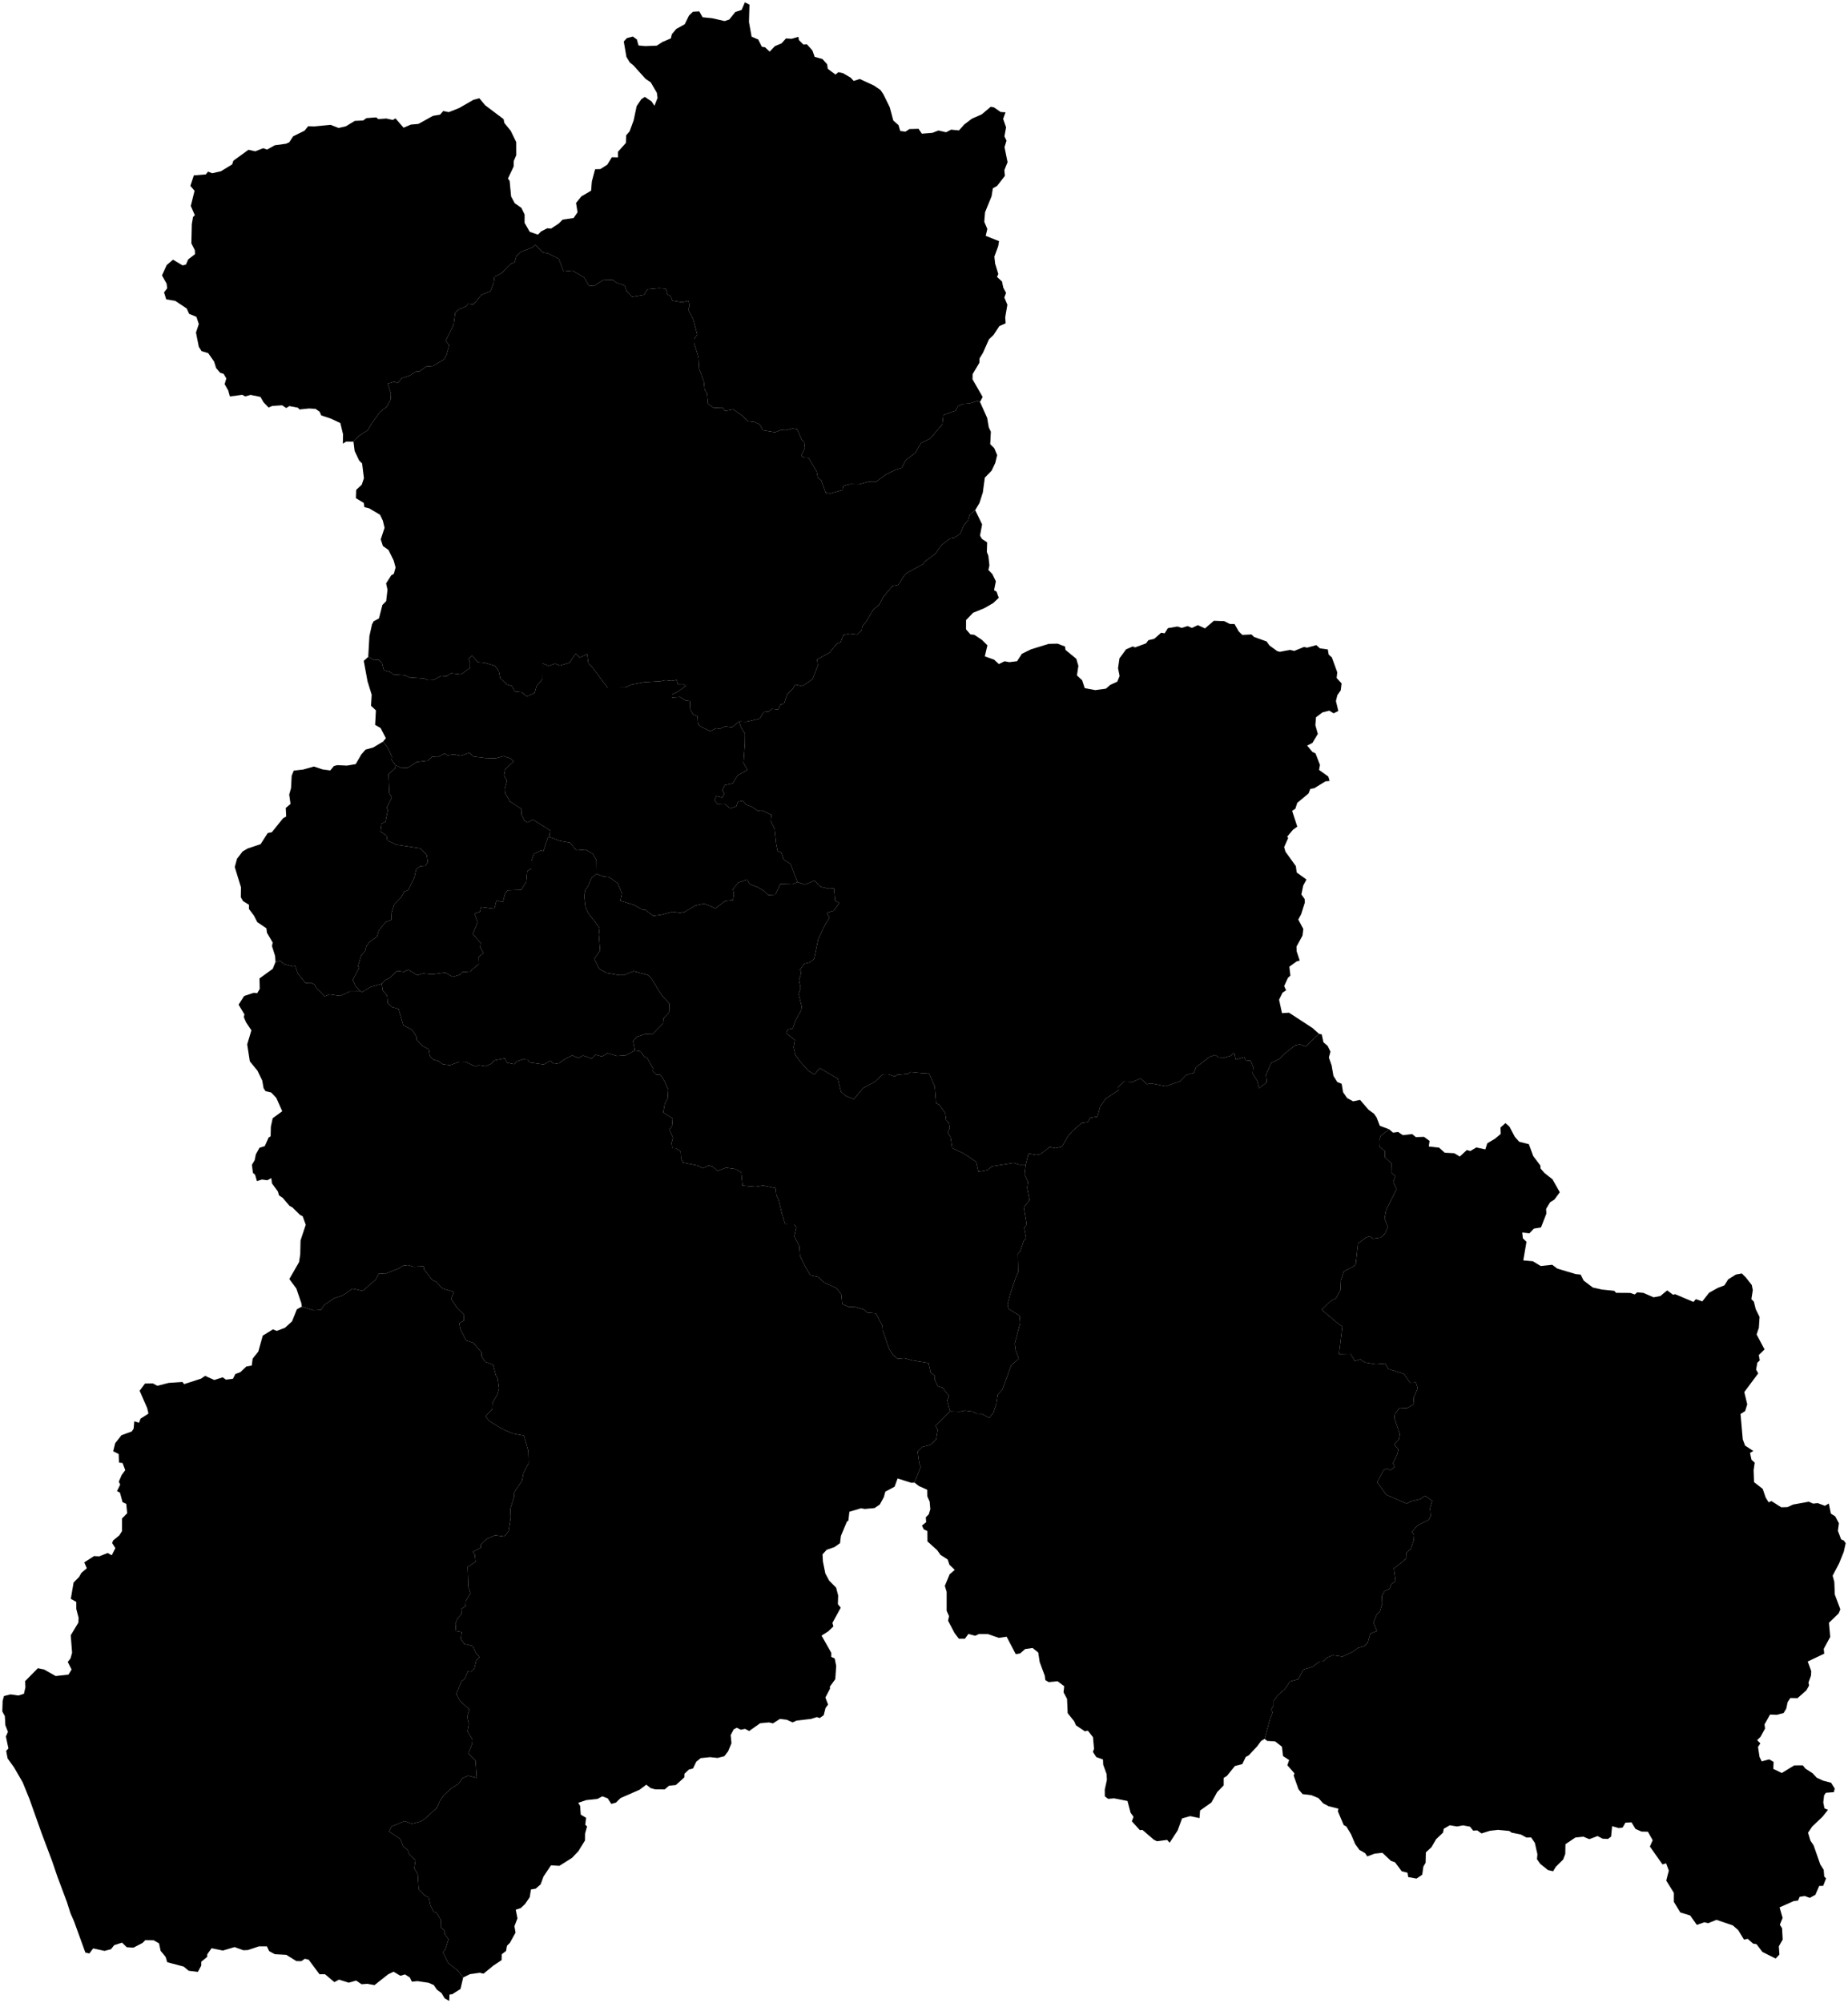<?xml version="1.0"?>
<svg xmlns="http://www.w3.org/2000/svg" version="1.2" baseProfile="tiny" width="800" height="867" viewBox="0 0 800 867" stroke-linecap="round" stroke-linejoin="round">
<g id="dong">
<path d="M 171.24 331.2 171.05 332.53 168.18 335.05 168.53 343.29 169.61 345.15 167.45 349.55 167.89 350.6 166.86 355.7 165.22 356.43 164.71 359.87 167.37 361.7 167.68 363.74 171.67 365.61 182.06 367.17 184.76 370.15 185.23 373.19 184.04 374.69 181.91 374.87 180.17 376.22 179.38 379.71 176.76 385.21 175.01 385.88 173.7 388.31 170.59 391.5 169.52 395.15 169.44 398.05 166.92 399.02 163.93 402.84 163.23 405.36 160.03 407.6 158.53 409.58 158.07 411.57 156.32 413.61 154.95 418.21 155.55 418.68 152.72 424.11 153.95 426.87 156.14 429.07 151.36 429.11 147.35 431.02 142.62 430.35 140.57 431.23 137.02 427.69 136.22 426.11 134.41 425.33 132.33 425.49 128.88 421.31 127.83 418.05 126.89 418.31 122.91 417.25 121.2 415.78 119.27 416.34 119.09 413.72 117.74 409.44 118.05 407.92 115.57 403.7 115.32 401.76 111.37 399.08 109.94 396.27 107.77 393.4 107.8 391.59 105.21 389.99 104.25 388.33 104.31 383.99 101.63 375.24 102.62 371.64 105.01 368.51 107.26 367.19 112.81 365.36 115.88 360.55 117.68 360.18 122.52 354.16 123.9 353.37 123.71 349.68 125.76 347.91 125.2 343.88 125.99 341.09 126.27 335.74 127.17 333.52 131.28 333.04 135.9 331.75 139.62 332.99 142.97 333.44 144.57 331.52 146.04 331.16 150.2 331.35 153.98 330.71 156.4 326.54 158.23 324.43 161.52 323.53 165.82 320.95 167.8 323.57 169.68 327.44 169.51 328.78 171.24 331.2 Z" id="31191560"/>
<path d="M 424.24 173.95 427.35 180.88 428.04 184.95 428.94 186.85 428.67 192.24 430.42 193.96 431.67 196.97 430.86 200.34 429.27 203.7 426.33 206.73 425.47 213.14 424 217.71 422.16 220.79 419.75 222.88 419.05 225.23 417.3 227.25 415.64 231.08 413.05 232.72 411.34 233.01 407.46 235.98 404.93 239.69 400.35 243.01 399.61 244.14 392.83 247.81 391.5 248.96 388.9 253.1 386.34 253.6 382.38 258.35 380.62 261.69 378.03 263.88 375.07 268.9 373.25 271.09 373.03 272.75 371 274.62 367.78 274.24 365.11 274.8 363.91 277.92 362.13 278.72 359.03 282.54 353.75 285.37 354.04 288.01 351.71 293.98 347.24 296.98 344.26 296.25 343.28 298 340.73 300.57 339.42 304.54 337.86 304.9 336.85 307.07 334.12 306.8 332.77 307.97 330.67 308.15 328.87 311 323.17 312.37 319.95 312.26 316.9 314.78 313.96 314.38 311.47 315.48 310.17 315.15 307.48 316.42 303.49 314.56 302.2 313.42 301.88 309.93 300.01 309.21 298.82 307.05 298.66 303.39 296.67 303.11 294.42 301.68 290.87 301.93 290.9 300.5 293.13 299.54 296.87 296.91 295.73 296.01 293.39 296.07 292.94 294.26 290.81 294.68 288.05 294.36 286.14 294.8 278.74 295.26 273.37 296.27 270.66 297.58 262.98 297.61 256.41 288.74 254.74 287.15 254.16 283.05 250.99 284.61 249.2 282.88 246.51 286.83 242.33 288.06 240.32 287.23 237.46 288.16 234.9 287.12 234.86 293.87 232.29 296.91 231.42 299.91 228 301.42 225.9 299.58 222.84 299.25 221.62 296.88 219.57 296.32 216.56 293.56 215.95 290.57 214.33 288.18 209.88 286.85 206.93 286.62 204.32 283.71 202.79 285.11 203.48 286.48 203.45 289.12 199.52 291.87 195.29 291.38 193.33 292.65 190.99 292.47 187.6 294.34 185.36 294.4 183.53 293.61 177.18 293.19 175.43 292.28 170.2 291.89 169.05 290.88 166.15 290.04 165.36 286.95 163.9 285.54 162.06 285.71 159.4 284.29 159.92 275.28 161.04 270.24 161.75 268.89 164.06 267.65 165.55 261.8 167.18 260.17 167.74 255.24 167.15 252.48 169.38 248.96 170.48 248.37 171.24 245.59 170.42 242.57 168.17 238.01 165.77 236.32 164.82 233.43 166.48 228.44 165.74 225.35 164.53 222.79 159.75 219.97 157.72 219.49 157.49 217.66 154.06 215.61 154.19 212.01 156.59 209.81 157.55 206.99 156.76 200.58 155.47 199.31 153.52 195.17 153.02 191.15 155.22 188.74 159.17 186.24 160.81 183.43 164.35 178.48 167.54 175.91 169.03 173.09 169.25 170.47 167.88 166.04 170.69 165.21 172.2 165.81 173.94 163.68 177.34 162.56 179.9 160.89 181.56 160.78 184.47 158.65 187.42 158.41 192.24 155.55 193.39 153.32 194.47 149.35 192.91 147.55 196.36 140.55 197.07 135.26 198.87 133.76 201.84 132.52 202.67 131.45 205.05 131.75 208.36 127.66 212.31 126.04 213.68 122.57 214.06 119.78 217.19 118.2 220.87 114.34 222.8 113.51 223.48 110.94 225.53 108.98 230.59 107.03 231.72 106.02 235.07 109.25 237.14 109.65 241.89 112.01 243.98 117.49 247.8 117.09 252.88 120.11 254.87 123.57 257.09 123.8 261.08 121.23 265.21 121.09 266.95 122.4 270.37 123.5 271.33 126.09 273.67 128.5 278.78 127.62 280.33 125.19 285.24 124.71 288.26 124.94 288.98 127.48 290.22 128.08 291.01 130.12 295.31 130.81 298.09 130.19 298.5 132.48 297.91 133.94 300.09 138.21 301.84 144.81 300.49 146.69 300.47 148.4 302.34 154.54 302.67 159.66 304.67 165.12 305.05 168.61 306.07 170.24 306.52 174.84 308.96 176.54 312.71 176.37 313.88 177.87 317.43 177.17 321.37 179.92 323.7 182.32 326.55 182.63 328.84 183.64 330.3 186.22 335.53 187.09 338.01 186.12 340.3 186.21 343.05 185.46 345.09 185.79 347.08 190.31 348.17 191.5 348.46 193.91 346.87 197.05 347.69 198.01 350.03 198.14 353.55 204.12 354.04 206.73 355.55 208 357.42 213.24 359.45 213.58 364.71 212.07 365.06 210.28 368 209.54 371.88 209.63 376.18 208.42 379.38 208.4 383.47 205.39 387.65 203.33 390.36 202.52 392.14 199.09 396.22 196.03 398.7 191.75 402.74 189.79 407.95 183.56 408.39 179.59 413.74 177.74 414.77 175.69 417.2 174.74 419.63 174.62 423.07 173.56 424.24 173.95 Z" id="31191110"/>
<path d="M 435.29 48.61 434.26 51.47 435.53 55.1 434.82 59.01 435.72 60.9 434.85 63.68 436.17 70.19 434.79 73.62 435.02 76.13 431.61 80.49 429.81 81.5 429.25 84.94 426.43 91.86 426.09 96 427.42 99.1 426.71 102.08 432.48 104.36 432.12 106.56 430.46 111.06 430.79 114.1 432.17 118.6 431.61 119.84 433.78 121.84 434.31 124.46 435.53 126.77 434.77 128.76 436.09 131.89 435.16 137.32 435.33 139.94 432.6 141.15 430.12 144.95 428.12 146.86 425.5 152.75 424.07 155.06 423.95 157.05 421.05 161.92 421 164.15 425.39 171.8 424.24 173.95 423.07 173.56 419.63 174.62 417.2 174.74 414.77 175.69 413.74 177.74 408.39 179.59 407.95 183.56 402.74 189.79 398.7 191.75 396.22 196.03 392.14 199.09 390.36 202.52 387.65 203.33 383.47 205.39 379.38 208.4 376.18 208.42 371.88 209.63 368 209.54 365.06 210.28 364.71 212.07 359.45 213.58 357.42 213.24 355.55 208 354.04 206.73 353.55 204.12 350.03 198.14 347.69 198.01 346.87 197.05 348.46 193.91 348.17 191.5 347.08 190.31 345.09 185.79 343.05 185.46 340.3 186.21 338.01 186.12 335.53 187.09 330.3 186.22 328.84 183.64 326.55 182.63 323.7 182.32 321.37 179.92 317.43 177.17 313.88 177.87 312.71 176.37 308.96 176.54 306.52 174.84 306.07 170.24 305.05 168.61 304.67 165.12 302.67 159.66 302.34 154.54 300.47 148.4 300.49 146.69 301.84 144.81 300.09 138.21 297.91 133.94 298.5 132.48 298.09 130.19 295.31 130.81 291.01 130.12 290.22 128.08 288.98 127.48 288.26 124.94 285.24 124.71 280.33 125.19 278.78 127.62 273.67 128.5 271.33 126.09 270.37 123.5 266.95 122.4 265.21 121.09 261.08 121.23 257.09 123.8 254.87 123.57 252.88 120.11 247.8 117.09 243.98 117.49 241.89 112.01 237.14 109.65 235.07 109.25 231.72 106.02 230.59 107.03 225.53 108.98 223.48 110.94 222.8 113.51 220.87 114.34 217.19 118.2 214.06 119.78 213.68 122.57 212.31 126.04 208.36 127.66 205.05 131.75 202.67 131.45 201.84 132.52 198.87 133.76 197.07 135.26 196.36 140.55 192.91 147.55 194.47 149.35 193.39 153.32 192.24 155.55 187.42 158.41 184.47 158.65 181.56 160.78 179.9 160.89 177.34 162.56 173.94 163.68 172.2 165.81 170.69 165.21 167.88 166.04 169.25 170.47 169.03 173.09 167.54 175.91 164.35 178.48 160.81 183.43 159.17 186.24 155.22 188.74 153.02 191.15 149.83 191.12 148.42 192 148.51 187.97 147.33 183.1 143.33 181.21 139.05 179.77 138.37 178.2 136.6 176.96 133.76 176.79 129.64 177.21 128.94 176.43 125.25 175.75 123.9 176.59 122.15 175.41 117.87 175.69 116.27 176.37 114.1 174.12 112.75 171.78 108.47 170.91 106.19 171.56 104.87 170.88 99.52 171.58 98.81 169.02 97.26 166.26 97.97 163.79 96.81 161.79 95.32 161.34 93.57 159.31 92.67 156.47 90.14 152.84 87.27 151.99 86.06 150.08 84.84 143.94 86.06 140.25 85.04 137.13 81.89 135.84 80.82 133.5 75.86 130.21 71.95 129.56 71.02 126.55 72.37 124.75 72.12 122.75 70.12 119.2 72.16 114.72 74.9 112.39 79.04 114.86 80.48 114.53 81.49 112.25 84.42 110 84.34 108.25 82.84 105.32 83.03 97.02 83.55 93.95 84.34 93.13 82.59 89.14 84.22 82.58 82.42 80.44 83.91 75.91 89.1 75.48 90.08 74.27 91.86 74.98 95.63 74.13 100.5 71.15 101.04 69.55 107.57 64.82 110.5 65.49 113.93 64.14 115.62 64.73 118.97 62.87 123.84 62.2 125.22 61.58 126.91 58.99 131.84 56.57 133.39 54.63 136.12 54.71 143.13 54.03 146.59 55.39 149.75 54.65 153.58 52.32 157.21 52.15 158.59 51.13 162.87 50.8 163.74 51.53 167.26 51.3 170.05 51.92 171.2 51.22 174.7 55.27 177.88 53.92 181.12 53.64 187.42 50.15 190.52 49.61 191.87 48.04 194.27 48.54 198.8 46.74 204.91 43.22 207.5 42.52 210.03 45.56 218 51.56 218.34 53.22 221.1 56.62 223.47 61.49 223.49 67.15 222.42 69.66 222.34 72.1 219.89 77.28 220.62 78.3 221.26 85.04 222.83 87.94 225.72 89.98 227.1 92.82 227.09 96.44 229.33 100.34 232.86 101.55 234.25 100.15 236.94 98.79 238.54 98.95 241.85 96.76 243.56 95.06 248.32 94.36 250.02 91.86 249.37 87.85 251.67 85 255.89 82.53 256.21 78.55 257.62 73.24 259.92 73.17 262.91 71.25 264.89 68.05 267.53 68.12 267.52 65.7 270.94 61.86 271.08 58.56 272.56 56.85 274.31 52.08 275.6 45.93 277.66 42.9 279.15 41.93 282.04 43.88 283.32 45.78 284.65 42.41 284.36 40.18 281.7 35.62 279.49 34.15 274.21 28.3 272.64 27.03 271.18 24.63 270.03 17.95 271.36 16.51 273.95 15.82 275.7 17.07 276.43 19.69 279.33 19.96 284.33 19.76 286.74 18.18 290.41 16.62 290.85 14.78 292.73 12.54 296.41 10.51 298.28 6.71 299.98 5.07 302.7 4.91 304.15 7.47 308.32 7.9 313.7 9.12 315.7 8.45 318.32 5.19 321.06 4.28 322.46 1 324.44 2 324.23 9.53 325.38 15.89 328.23 17.09 329.79 20.23 331.21 20.48 333.18 22.35 335.46 19.97 338.35 18.76 340.24 16.65 342.74 16.79 345.64 15.93 345.83 17.3 347.81 19.3 349.3 19.17 351.68 21.82 352.68 24.62 356.03 25.54 358.06 27.82 358.34 29.77 361.69 32.27 362.93 31.23 364.96 31.68 368.31 33.65 369.55 35.03 372.2 34.19 378.28 37 381.12 38.91 382.42 40.8 385.18 46.43 386.7 52.14 388.98 54.17 389.71 56.68 391.94 56.99 393.71 55.86 397.65 55.75 399.06 57.86 403.65 57.49 406.24 56.48 409.56 57.24 411.73 56.11 415.11 56.45 417.45 53.86 420.71 51.38 424.99 49.5 428.91 46.2 430.32 46.49 433.19 48.48 435.29 48.61 Z" id="31191120"/>
<path d="M 156.14 429.07 156.86 429.28 160.35 427.18 165.24 425.79 165.71 428.7 167.61 431 167.89 434.18 169.76 435.86 172.52 436.64 174.58 443.69 178.39 445.71 180.23 448.62 180.39 450 182.82 452.62 185.59 454.07 186.06 456.88 187.38 458.56 189.52 459.11 191.7 460.59 194.82 461 198.88 459.52 201.48 459.54 205.78 461.54 207.24 461.01 210.15 461.46 212.6 460.41 214.01 458.9 218.54 458.03 219.51 459.92 222.6 460.56 223.7 459.34 226.63 458.45 228.39 458.59 229.38 459.83 235.38 460.69 238.27 459.09 239.88 460.51 242.12 460.12 244.52 458.35 247.75 456.76 250.4 457.9 252.39 456.82 256.12 458.15 257.88 456.47 260.58 457.23 263.03 455.82 267.09 457 271.04 456.7 274.85 454.64 277.3 455.04 278.9 457.37 280.07 457.73 282.67 462.37 282.47 463.45 284.19 465.12 285.89 465.19 287.64 467.84 289.28 471.54 289.04 475.39 287.72 477.95 287.13 481.44 291.19 484.08 290.91 487.26 289.79 488.91 291.31 492.35 290.74 494.62 291 496.96 292.56 496.97 294.64 498.31 294.82 501.34 295.63 503.17 301.93 504.41 304.28 505.63 306.84 504.38 308.48 504.9 310.65 506.75 314.27 505.4 318.36 505.95 320.89 507.42 321.46 513.15 327.09 513.61 330.37 513.08 335.74 514.22 336.08 517.3 337.03 519.19 338.56 525.56 339.95 529.9 343.82 529.93 344.73 531.19 343.83 535.1 346.03 539.31 346.33 543.55 348.7 548.38 350.83 551.94 354.32 552.68 356.87 555.15 362.06 557.44 364.22 560.24 364.62 564.36 367.47 565.63 369.69 565.54 373.92 566.7 375.32 568.06 379.19 568.41 381.97 573.74 382.1 575.77 384.89 583.72 386.51 586.34 388.6 588.06 391.46 587.81 395.05 588.78 401.94 589.9 402.87 593.94 404.74 595.5 404.65 597.15 405.95 599.95 408 600.56 410.87 604.19 410.03 605.98 411.23 610.8 404.96 617.04 405.94 618.86 405.24 623.04 402.59 625.41 399.21 626.23 397.23 628.21 397.93 633.15 398.55 634.91 395.87 641.66 394.51 641.75 388.57 639.86 387.27 643.44 383.27 645.55 382.6 647.97 380.88 651.12 378.6 652.67 374.43 653.06 372.71 652.78 367.7 654.27 367.28 658.04 366.57 658.66 364.04 664.72 363.65 667.87 361.2 669.59 357.9 670.71 356.07 672.71 356.24 675.81 357.28 680.96 358.92 684.05 361.96 687.12 362.83 690.5 362.72 694.27 363.96 695.79 360.35 702.38 360.78 703.9 358.55 706.04 355.65 707.87 359.87 715.33 359.87 717.1 361.34 717.78 361.99 721.01 361.59 726.73 359.25 729.96 359.31 730.84 357.31 734.67 358.47 737.73 357.37 739.2 356.58 742.32 354.86 743.56 353.62 743.14 351.12 743.93 344.84 744.66 343.12 745.45 340.56 744.29 337.63 743.93 334.62 745.87 332.87 745.45 329.07 745.81 324.31 749.16 322.54 748.23 320.71 748.6 318.93 747.76 317.64 748.43 316.31 750.94 316.65 754.45 315.19 757.97 313.55 760.08 310.63 760.82 307.39 760.48 303.33 760.9 301.42 762.45 300.01 765.38 298.24 765.83 296.29 767.68 296.24 769.23 292.58 772.55 289.62 772.84 287.76 774.44 283.6 774.41 281.62 773.85 279.79 772.39 276.87 774.58 268.64 778.18 266.62 780.16 264.64 780.72 263.07 778.3 260.73 777.43 258.65 778.55 253.86 779.06 250.31 780.24 251.13 781.56 251.41 785.36 253.72 786.74 253.35 789.75 254.14 790.46 253.27 793.55 253.24 796.54 250.4 801.15 247.67 804.04 242.15 807.52 238.53 807.29 235.29 812.13 234.04 815.54 231.93 817.38 229.84 817.76 229.32 821.08 227.31 824.01 225.46 825.78 223.27 826.5 224.01 830.26 222.7 833.64 223.18 836.41 220.71 840.88 219.48 842.1 219.07 844.37 217.2 845.78 217.14 848.32 213.56 850.71 209.32 854.19 207.71 853.79 203.42 854.4 200.52 855.82 198.11 852.75 194.1 849.65 191.77 844.91 192.77 843.7 194.14 839.3 192.36 836.76 192.63 835.72 190.8 834.15 190.87 831.03 189.13 827.91 187.77 827.44 186.31 824.62 185.57 821.12 183.93 820.44 181.26 817.6 180.84 811.22 179.34 808.58 179.87 805.17 177.15 802.54 176.49 800.6 174.53 799.12 173.33 795.92 168.43 792.66 169.53 790.46 175.14 788.15 178.34 789.31 182.06 788.33 183.9 787.16 189.2 782.34 190.52 779.26 192.13 776.95 195.14 774.15 198.4 772.07 200.18 769.55 202.66 768.5 206.37 769.43 205.86 761.99 202.75 758.92 204.39 754.7 204.51 752.87 202.41 749.31 202.98 746.08 202.29 743.02 203.16 739.79 199.28 736.31 197.54 733.15 199.75 727.63 201.18 726.63 202.52 723.4 203.91 723.57 205.33 722.17 206.16 718.69 207.59 717.2 206.02 715.32 204.59 712.36 200.92 711.45 199.49 709.33 199.85 706.32 197.4 705.89 197.16 702.68 198.08 700.47 199.79 698.49 199.71 696.33 201.49 695.15 201.63 692.98 203.66 689.49 202.77 686.89 202.45 678.11 205.88 675.91 205.54 672.87 204.75 671.61 208.13 669.81 208.19 668.38 210.87 665.92 214.35 664.44 218.34 664.99 220.15 662.67 221.08 656.87 220.92 653.01 222.56 647.83 222.68 645.78 225.96 640.88 226.64 637.43 228.85 633.26 228.7 627.95 226.83 621.32 221.84 620.39 216.88 618.15 211.84 615.02 210.15 613 213.06 609.98 213.2 607.13 215.37 603.46 216.02 600.91 215.45 596.66 214.68 595.27 213.44 590.61 209.95 589.36 208.49 586.97 208.47 585.35 204.96 581.19 201.79 580.17 199.33 575.36 198.79 572.72 200.78 571.6 200.72 568.81 197.97 566.13 195.22 562.1 196.57 559.14 191.56 557.64 188.83 554.72 187.24 554.14 183.6 549.41 183.37 547.99 178.9 548.22 176.62 547.51 174.4 547.8 172.54 549 166.56 551.34 164.1 551.07 162.54 553.91 156.97 558.7 152.64 557.7 148.25 560.69 144.82 561.79 140.4 564.74 138.99 566.89 135.71 567.1 130.65 565.5 130.45 564.02 128.29 557.66 125.25 553.56 129.46 546.24 129.97 542.91 130.11 536.83 132.36 530.07 131.04 526.4 129.85 525.78 126.57 522.54 125.33 521.89 122.44 518.47 120.78 517.34 120.31 515.67 117.73 512.16 117.45 509.87 115.74 510.8 113.38 510.48 111.22 511.17 110.43 508.41 109.49 507.61 109.05 504.12 110.25 502.12 110.76 499.59 112.33 496.75 114.63 496.01 116.31 492.27 117.15 491.82 117.26 487.57 118.05 483.95 122.18 480.94 119.61 475.16 117.42 472.84 114.95 472.24 114.11 470.97 113.52 467.64 111.47 463.4 108.15 459.33 107.01 451.99 108.83 445.91 106.55 442.51 105.53 440.17 105.83 439.05 103.28 434.81 105.69 431.06 109.85 429.68 111.35 429.85 112.44 427.99 112.33 423.46 118.08 419.29 119.27 416.34 121.2 415.78 122.91 417.25 126.89 418.31 127.83 418.05 128.88 421.31 132.33 425.49 134.41 425.33 136.22 426.11 137.02 427.69 140.57 431.23 142.62 430.35 147.35 431.02 151.36 429.11 156.14 429.07 Z" id="31191130"/>
<path d="M 200.52 855.82 199.34 860.82 195.78 863.08 194.59 863.21 194.47 866 192.48 864.84 191.16 862.62 189.17 861.14 187.76 859.1 185.54 858.13 180.73 857.42 178.29 857.65 177.41 855.83 175.3 854.5 173.33 855.1 170.37 853.34 168.06 854.44 162.12 859.14 159.03 858.57 156.51 858.76 154.18 857.17 150.97 858.09 146.75 856.76 144.76 857.85 140.67 854.41 138.3 854.44 133.63 848.14 131.99 847.73 130.44 848.78 128.3 848.74 123.94 846.04 118.96 845.76 116.53 844.45 115.54 842.37 112.09 842.37 107.33 843.96 105.36 844.05 101.55 842.68 96.48 844.18 91.59 843.18 89.73 845.79 89.69 846.94 87.13 849 87.11 850.73 85.66 853.41 81.72 852.94 79.49 851.11 72.39 849.23 71.7 846.93 69.53 844.29 68.85 841.07 66.53 839.75 62.9 839.67 61.73 840.87 57.77 842.93 54.84 842.73 52.85 840.75 49.44 841.85 48.04 843.61 45.24 844.33 40.34 843.25 38.68 845.44 36.96 845.07 32.06 831.56 30.51 828.04 28.96 823.17 24.85 812.19 22.63 805.66 18.04 793.47 12.74 778.55 9.81 771.35 6.07 764.9 3.31 761.07 2.66 757.75 3.65 756.74 2.55 751.53 3.45 749.53 2.32 746.66 2.1 742.72 1 740.7 1.14 736.11 1.7 734.05 4.46 733.32 7.95 733.8 10.35 733.07 11 730.28 10.88 727.58 16.4 721.98 19.08 722.54 24.12 725.38 29.64 724.76 30.99 722.54 29.33 719.27 30.51 717.78 31.21 715.3 30.62 707.73 33.92 702.27 34.03 700.19 33.02 696.36 33.02 693.29 30.65 691.97 31.86 684.9 34.23 682.51 35.21 680.74 37.58 678.74 36.48 676.18 40.73 673.45 42.95 673.58 46.61 672.11 48.37 673.11 49.95 670.02 48.53 667.79 49.02 666.65 51.63 664.52 52.83 662.64 52.83 657.19 55.05 654.91 54.65 650.86 53.06 650.13 51.93 646 50.64 645.34 52.03 642.53 51.43 641.25 52.66 638.39 54.22 636.26 53.06 633.18 51.52 633 51.37 629.29 49.01 628.1 49.86 624.61 52.57 621.16 57.07 619.5 57.86 618.29 58.12 615.12 60.18 615.75 60.83 614 64.27 611.79 63.72 609.42 60.44 601.89 60.93 601.27 62.76 598.79 66.17 598.73 68.11 599.77 73 598.51 78.97 598.11 79.7 599.04 87.01 596.68 88.79 595.46 92.78 597.25 96.4 596.08 97.8 597.1 100.83 596.74 101.89 594.66 104.05 593.85 106.66 591.39 108.97 591 109.38 588 111.82 584.95 113.75 578.05 118.16 575.34 119.83 576 123.37 574.65 126.43 571.86 128.52 566.66 130.65 565.5 135.71 567.1 138.99 566.89 140.4 564.74 144.82 561.79 148.25 560.69 152.64 557.7 156.97 558.7 162.54 553.91 164.1 551.07 166.56 551.34 172.54 549 174.4 547.8 176.62 547.51 178.9 548.22 183.37 547.99 183.6 549.41 187.24 554.14 188.83 554.72 191.56 557.64 196.57 559.14 195.22 562.1 197.97 566.13 200.72 568.81 200.78 571.6 198.79 572.72 199.33 575.36 201.79 580.17 204.96 581.19 208.47 585.35 208.49 586.97 209.95 589.36 213.44 590.61 214.68 595.27 215.45 596.66 216.02 600.91 215.37 603.46 213.2 607.13 213.06 609.98 210.15 613 211.84 615.02 216.88 618.15 221.84 620.39 226.83 621.32 228.7 627.95 228.85 633.26 226.64 637.43 225.96 640.88 222.68 645.78 222.56 647.83 220.92 653.01 221.08 656.87 220.15 662.67 218.34 664.99 214.35 664.44 210.87 665.92 208.19 668.38 208.13 669.81 204.75 671.61 205.54 672.87 205.88 675.91 202.45 678.11 202.77 686.89 203.66 689.49 201.63 692.98 201.49 695.15 199.71 696.33 199.79 698.49 198.08 700.47 197.16 702.68 197.4 705.89 199.85 706.32 199.49 709.33 200.92 711.45 204.59 712.36 206.02 715.32 207.59 717.2 206.16 718.69 205.33 722.17 203.91 723.57 202.52 723.4 201.18 726.63 199.75 727.63 197.54 733.15 199.28 736.31 203.16 739.79 202.29 743.02 202.98 746.08 202.41 749.31 204.51 752.87 204.39 754.7 202.75 758.92 205.86 761.99 206.37 769.43 202.66 768.5 200.18 769.55 198.4 772.07 195.14 774.15 192.13 776.95 190.52 779.26 189.2 782.34 183.9 787.16 182.06 788.33 178.34 789.31 175.14 788.15 169.53 790.46 168.43 792.66 173.33 795.92 174.53 799.12 176.49 800.6 177.15 802.54 179.87 805.17 179.34 808.58 180.84 811.22 181.26 817.6 183.93 820.44 185.57 821.12 186.31 824.62 187.77 827.44 189.13 827.91 190.87 831.03 190.8 834.15 192.63 835.72 192.36 836.76 194.14 839.3 192.77 843.7 191.77 844.91 194.1 849.65 198.11 852.75 200.52 855.82 Z" id="31191140"/>
<path d="M 601.33 488.73 597.68 491.62 597.08 493.51 597.19 496.36 599.52 498.13 599.5 500.83 602.36 503.55 602.26 507.39 603.99 509.07 603.14 511.61 604.59 514.62 600.06 523.68 599.39 527.29 600.81 531.05 599.52 533.98 597.68 535.62 594.3 536.08 592.97 535.03 591.38 535.56 587.91 538.14 586.94 546.72 586.27 547.87 581.75 550.26 580.46 554.13 580.29 558.26 578.19 562.1 576.18 562.91 572.14 566.82 578.94 572.62 581.11 574.03 579.65 586.01 584.61 585.9 586.49 589.08 588.88 588.3 591.05 589.7 595.54 590.44 599.69 590.12 601 592.48 607.76 594.59 610.4 598.45 612.93 598.32 613.73 600.78 611.93 605.03 612.15 607.67 609.04 609.5 605.9 609.3 603.82 612.03 603.62 613.69 605.99 620.74 605.49 623.02 603.55 625.12 605.37 627.3 604.9 629.35 603.02 633.33 603.85 634.82 601.79 636.32 600.41 635.48 598.95 636.24 596.19 641.52 600.1 646.9 608.97 650.75 610.76 649.78 614.86 648.79 616.87 647.34 620 649.54 619.08 652.76 619.33 656.06 618.45 657.8 613.66 660.18 611.23 662.97 612.17 664.26 612.04 666.5 610.72 670.34 608.75 672.09 608.67 674.63 603.4 678.86 604.16 684.32 602.3 685.58 601.43 687.71 599.35 688.65 598.24 690.69 598.36 694.1 597.41 697.25 595.98 698.79 594.58 702.22 596.06 705.9 593.19 707 592.14 710.86 590.55 712.49 587.9 713.2 585.55 714.89 581.16 716.95 577.04 716.37 574.54 717.37 572.93 718.99 571.37 719.04 568.06 721.41 564.27 722.54 562.02 726.74 558.43 727.74 556.31 730.92 552.93 733.89 551.33 736.2 551.32 738.17 550.3 739.87 550.93 741.1 549.73 744.2 547.44 752.57 545.92 753.49 544.17 755.86 540.61 759.66 539.3 760.36 537.79 763.49 534.61 764.3 531.15 768.57 529.75 769.45 529.74 772.69 526.91 775.59 524.45 780.07 519.52 783.57 519.26 786.85 515.24 786.01 511.72 786.99 509.79 792.23 506.33 797.52 505.26 796.29 500.82 796.87 499.44 796.17 494.54 791.95 493.44 792.06 489.97 788.24 490.7 786.29 489.43 784.54 488.09 779.45 482.28 778.31 479.73 778.53 478.28 777.44 478.25 774.52 479.17 770.36 479.05 767.82 477.58 763.76 477.49 761.5 474.59 760.46 473.11 758.21 473.61 756.87 473.15 751.82 470.94 749.01 469.65 749.3 465.81 746.74 464.97 744.9 462.2 741.45 461.92 735.26 460.41 732.43 460.69 729.78 457.84 727.63 453.99 728.01 452.51 727.12 452.29 725.26 450.08 719.32 449.45 715.21 447.01 713.23 443.79 713.69 441.63 715.58 439.73 715.92 435.77 708.36 432.38 708.85 427.69 707.22 423.79 707.19 422.13 707.95 419.22 707.15 417.71 709.23 415.09 709.22 413.23 706.77 410.42 701.42 410.84 699.45 409.8 697.14 409.8 688.9 409.01 686.36 411.12 681.29 413.32 679.44 411.01 677.21 410.25 674.93 407.12 672.93 405.72 670.91 401.49 667.11 401.46 662.63 399.91 661.9 399.1 660.24 400.93 658.8 400.79 656.66 402.05 655.4 402.73 653.17 402.45 649.88 401.44 647.6 401.41 644.76 397.8 643.15 395.87 641.66 398.55 634.91 397.93 633.15 397.23 628.21 399.21 626.23 402.59 625.41 405.24 623.04 405.94 618.86 404.96 617.04 411.23 610.8 415.6 610.95 417.7 610.48 421.14 610.92 422.91 611.86 425 611.89 428.23 613.68 430.06 611.38 431.27 607.71 431.93 603.53 434.02 601.27 437.67 591 441.02 588.02 439.66 584.43 439.28 581.48 441.63 572.6 441.34 569.35 436.6 566.48 436.17 564.54 437.21 560.37 439.78 552.71 440.76 550.6 440.59 542.63 441.67 541.52 443.15 537.1 444.2 535.79 443.35 531.4 444.46 530.01 443.2 522.42 445.69 519.45 444.66 514.07 444.98 511.53 443.52 508.21 444.03 504.05 445.26 499.25 448.66 499.85 450.45 499.48 454.41 496.4 456.94 496.95 459.71 496.28 462.36 491.7 464.2 489.56 468.26 485.99 470.91 485.65 472.06 483.74 475.07 483.27 476.26 478.91 478.7 475.44 484.23 471.83 484.08 470.48 486.38 468.11 490.31 468.26 493.69 466.72 496.49 469.23 498.2 468.84 504.54 470.11 510.76 468 513.49 465.23 516.86 464.3 517.77 461.87 523.78 457.32 526.07 456.57 527.52 457.63 530.21 457.7 532.81 456.89 534.36 455.56 534.93 458.6 538.63 457.54 539.24 458.9 541.41 459.11 542.52 461.79 542.31 464.71 544.32 467.93 545.09 470.96 548.4 468.34 548.03 465.27 550.24 460.11 554.11 458.14 556.09 456 560.67 452.42 562.74 451.98 565.23 452.94 570.99 447.42 572.18 447.69 572.91 451.09 574.75 452.67 575.96 455.15 575.28 457.68 576.46 461.11 577.25 465.65 578.91 468.29 580.8 469.05 581.42 472.71 583.16 475.22 585.76 476.65 588.77 476.03 592.46 480.31 594.79 482 595.92 483.6 597.33 487.24 601.33 488.73 Z" id="31191340"/>
<path d="M 755.82 552.93 758.34 556.14 758.79 558.34 758.17 562.26 759.25 563.37 760.07 566.64 761.72 569.95 761.41 574.66 760.44 577.56 763.87 584.01 761.38 586.46 761.82 588.74 760.76 589.75 760.21 592.75 761.14 594.38 755.1 602.47 756.38 607.79 755.47 610.69 753.48 611.97 754.44 622.92 755.44 625.64 759.01 627.96 757.59 628.81 758.23 631.76 759.61 633.04 759.14 636.25 759.32 641.46 763.07 644.36 764.35 648.1 765.64 650.18 766.87 649.66 771.11 652.35 773.81 652.27 776.22 651.16 783.03 649.92 784.86 650.75 786.93 650.55 789.99 651.7 791.69 650.71 792.58 655.08 794.48 656.26 796.06 659.25 795.62 662.51 797.03 666.23 798.23 666.76 799 667.89 798.16 671.63 796.14 676.64 793.35 681.94 794.08 684.64 794.28 690.09 796.69 696.49 795.96 698.26 791.75 702.32 792.3 708.44 789.5 713.62 789.71 715.69 782.57 719.08 784.08 723.23 783.99 725.14 782.89 728.23 783.16 729.47 782.01 731.53 778.14 734.95 775.04 734.88 773.87 736.66 773.26 739.53 772.12 741.39 769.2 742.16 766.26 742.05 763.86 746.31 764.09 748.09 762.14 751.67 760.68 753.11 762.06 754.53 761.04 756.04 761.71 760.41 762.65 762.29 765.93 761.44 767.8 762.55 767.65 765.55 771.34 767.34 776.71 764.05 780.42 764.03 781.56 765.43 784.7 767.47 786.47 769.38 789.22 770.65 792.67 771.55 794.26 774.08 793.88 775.63 790.43 775.9 789.65 777.01 789.3 780.06 789.81 782.65 791.34 783.29 788.95 786.28 784.46 790.55 782.71 793.18 783.71 796.56 785.13 798.7 787.99 806.9 789.48 809.25 789.71 812.15 790.51 812.94 789.26 816.16 787.53 816.22 785.88 820.06 783.46 821.38 781.29 820.58 779.08 820.92 778.4 822.52 776.46 822.79 770.38 825.49 771.7 830.05 770.49 833 771.46 834.54 771.73 839.43 770.06 842.36 770.31 845.92 768.68 847.65 762.95 844.79 760.4 841.43 758.91 841.17 756.57 839.1 754.98 839.44 752.43 835.28 750.12 833.29 743.07 830.89 739.53 832.32 737.77 831.96 734.56 833.07 731.69 829.01 727.4 827.69 724.61 823.09 724.62 819.22 721.32 813.9 722.43 809.57 721.25 806.42 719.7 806.91 714.24 799.16 715.45 796.44 713.38 792.76 710.58 792.69 707.99 791.52 706.28 788.69 703.66 788.82 702.44 790.95 700.81 791.19 697.89 790.35 697.44 794.87 696.06 795.89 693.79 795.77 691.58 794.63 688.02 795.97 685.47 794.9 681.98 795.26 677.69 798.15 677.6 802.4 676.67 804.8 673.52 807.93 672.34 809.86 670.11 809.34 666.79 806.68 665.35 804.62 665.55 802.51 664.44 797.6 662.83 795.22 660.82 795.28 658.33 793.94 654.39 793.15 653.39 792.43 648.5 791.94 644.97 792.36 641.34 793.49 639.49 792.18 637.75 792.29 636.37 790.56 633.38 790.01 630.73 790.48 627.61 789.96 625 791.48 624.71 793.14 621.72 795.95 619.68 799.46 617.26 801.69 617.15 806.2 616.19 807.82 615.68 811.36 613.21 813.04 609.61 812.38 609.31 810.49 606.8 809.86 603.91 805.99 602.14 805.37 598.45 801.88 595.09 802.24 591.9 803.44 590.99 802.05 588.48 800.61 586.64 798.05 584.86 793.84 582.86 790.51 581.68 789.86 579.18 783.93 579.4 782.77 575.23 781.74 572.81 780.49 570.77 778.21 567.74 776.95 563.89 776.47 562.13 774.42 560.04 768.48 560.35 767.48 557.3 763.98 558.07 761.74 555.42 760.01 554.96 755.95 551.99 753.67 548.55 753.44 547.44 752.57 549.73 744.2 550.93 741.1 550.3 739.87 551.32 738.17 551.33 736.2 552.93 733.89 556.31 730.92 558.43 727.74 562.02 726.74 564.27 722.54 568.06 721.41 571.37 719.04 572.93 718.99 574.54 717.37 577.04 716.37 581.16 716.95 585.55 714.89 587.9 713.2 590.55 712.49 592.14 710.86 593.19 707 596.06 705.9 594.58 702.22 595.98 698.79 597.41 697.25 598.36 694.1 598.24 690.69 599.35 688.65 601.43 687.71 602.3 685.58 604.16 684.32 603.4 678.86 608.67 674.63 608.75 672.09 610.72 670.34 612.04 666.5 612.17 664.26 611.23 662.97 613.66 660.18 618.45 657.8 619.33 656.06 619.08 652.76 620 649.54 616.87 647.34 614.86 648.79 610.76 649.78 608.97 650.75 600.1 646.9 596.19 641.52 598.95 636.24 600.41 635.48 601.79 636.32 603.85 634.82 603.02 633.33 604.9 629.35 605.37 627.3 603.55 625.12 605.49 623.02 605.99 620.74 603.62 613.69 603.82 612.03 605.9 609.3 609.04 609.5 612.15 607.67 611.93 605.03 613.73 600.78 612.93 598.32 610.4 598.45 607.76 594.59 601 592.48 599.69 590.12 595.54 590.44 591.05 589.7 588.88 588.3 586.49 589.08 584.61 585.9 579.65 586.01 581.11 574.03 578.94 572.62 572.14 566.82 576.18 562.91 578.19 562.1 580.29 558.26 580.46 554.13 581.75 550.26 586.27 547.87 586.94 546.72 587.91 538.14 591.38 535.56 592.97 535.03 594.3 536.08 597.68 535.62 599.52 533.98 600.81 531.05 599.39 527.29 600.06 523.68 604.59 514.62 603.14 511.61 603.99 509.07 602.26 507.39 602.36 503.55 599.5 500.83 599.52 498.13 597.19 496.36 597.08 493.51 597.68 491.62 601.33 488.73 603.05 490.19 605.27 489.91 607.27 491.29 611.35 490.81 612.9 492.13 616.48 492.02 618.87 493.79 618.51 496.18 622.98 496.69 625.43 498.89 629.57 499.11 631.94 500.55 634.98 497.73 636.53 498.15 639.09 496.61 643 497.45 643.85 494.8 647.06 492.92 649.68 490.75 649.56 487.99 651.71 486.07 653.44 487.6 655.77 492.02 657.65 494.13 661.84 495.18 663.74 500.35 666.81 504.4 666.91 505.73 668.61 507.67 672.08 510.41 675.24 516 672.88 519.18 671.05 520.31 669.32 523.19 669.42 525.26 667.11 531.2 664 531.74 662.1 533.76 658.98 533.42 659.25 535.92 660.81 537.45 659.43 545.49 663.59 545.87 666.97 547.91 671.95 547.39 674.19 549.05 682.1 551.4 684.26 551.64 685.55 554.21 689.52 557.22 693.34 558.09 698.84 558.66 699.6 559.53 705.73 559.57 707.68 560.23 708.73 559.31 711.43 559.55 715.84 561.47 718.74 560.92 721.72 558.48 724.27 560.35 725.18 560.11 733.1 563.47 734.12 562.28 736.94 563.23 739.83 559.52 743.5 557.45 746.5 556.29 748.13 553.7 751.44 551.62 754.05 551.14 755.82 552.93 Z" id="31191350"/>
<path d="M 574.81 281.07 575.19 283.29 576.57 284.54 578.9 290.97 578.63 293.43 580.77 295.77 580.4 298.78 578.94 300.86 578.32 303.4 579.36 307.7 577.33 308.72 575.45 307.56 572.49 308.32 569.7 310.43 569.42 313.84 570.49 317.64 568.13 321.55 565.87 322.68 568.13 325.41 569.48 326.06 571.42 331.04 571.03 333.23 575.02 336.08 575.59 337.99 573.79 338.16 568.94 341.14 567.25 341.43 566.47 343.4 561.57 347.48 560.78 349.98 559.37 350.94 561.59 357.75 559.74 359.1 557.23 362.09 557.65 362.68 555.91 366.62 556.47 368.59 560.97 374.84 561.34 377.6 565.56 380.66 564.16 383.25 563.37 387.11 564.8 389.14 564.86 390.63 563.26 395.7 562.02 397.98 564.21 402.06 563.85 404.93 561.26 409.66 561.34 411.77 562.66 415.74 561.37 416.05 558.16 418.38 558.61 422.24 557.54 423.2 555.91 426.77 556.75 428.6 555.23 429.59 553.71 432.66 554.98 438.48 558.02 438.29 568.16 444.9 570.99 447.42 565.23 452.94 562.74 451.98 560.67 452.42 556.09 456 554.11 458.14 550.24 460.11 548.03 465.27 548.4 468.34 545.09 470.96 544.32 467.93 542.31 464.71 542.52 461.79 541.41 459.11 539.24 458.9 538.63 457.54 534.93 458.6 534.36 455.56 532.81 456.89 530.21 457.7 527.52 457.63 526.07 456.57 523.78 457.32 517.77 461.87 516.86 464.3 513.49 465.23 510.76 468 504.54 470.11 498.2 468.84 496.49 469.23 493.69 466.72 490.31 468.26 486.38 468.11 484.08 470.48 484.23 471.83 478.7 475.44 476.26 478.91 475.07 483.27 472.06 483.74 470.91 485.65 468.26 485.99 464.2 489.56 462.36 491.7 459.71 496.28 456.94 496.95 454.41 496.4 450.45 499.48 448.66 499.85 445.26 499.25 444.03 504.05 441.12 504.04 438.84 503.28 429.41 504.8 427.41 506.42 423.56 507.11 422.62 502.84 417.12 499.18 412.22 496.9 411.5 492.08 410.24 490.27 411.15 488.15 410.7 485.83 409.6 484.92 409.17 481.72 406.48 478.04 405.23 477.44 404.66 470.22 402.04 464.31 400.03 464.54 394.22 463.96 393.02 464.75 388.3 465.2 387.52 465.92 384.53 464.95 382.09 465 378.8 468.1 373.57 470.98 369.61 475.7 366.06 474.27 364.02 472.48 362.68 466.79 354.82 462.26 352.57 465.03 350 463.48 346.26 459.31 344.27 456.54 343.55 453.22 344.1 450.09 340.38 447.24 340.94 445.61 343.2 445.08 344.27 441.86 346.81 437.24 347.11 435.78 345.76 430.35 346.54 427.55 345.91 424.19 346.83 421.11 346.36 419.62 348.17 417.1 350.54 416.51 352.45 414.98 354.2 406.53 357.34 399.85 359.06 397.29 357.98 395 360.89 394.18 363.36 390.78 361.52 389.81 361.02 384.51 358.65 384.6 355.24 383.81 352.56 381.12 348.47 382.83 345.23 381.75 342.26 373.97 339.22 372.02 338.31 369.01 336.63 368.34 336.02 365.3 335.27 358.61 333.69 355.44 333.93 352.65 329.83 350.74 327.99 350.84 325.41 349.11 323.03 348.28 321.53 346.57 319.41 347.01 318.76 348.98 316.03 349.86 313.66 347.82 310.58 347.95 309.34 346.46 310.01 344.52 312.64 345.14 313.61 343.36 312.67 342.14 313.74 339.78 317.23 339.04 319.3 335.59 323.53 333.22 321.85 330.12 322.47 321.74 322.52 317.58 320.83 314.87 319.95 312.26 323.17 312.37 328.87 311 330.67 308.15 332.77 307.97 334.12 306.8 336.85 307.07 337.86 304.9 339.42 304.54 340.73 300.57 343.28 298 344.26 296.25 347.24 296.98 351.71 293.98 354.04 288.01 353.75 285.37 359.03 282.54 362.13 278.72 363.91 277.92 365.11 274.8 367.78 274.24 371 274.62 373.03 272.75 373.25 271.09 375.07 268.9 378.03 263.88 380.62 261.69 382.38 258.35 386.34 253.6 388.9 253.1 391.5 248.96 392.83 247.81 399.61 244.14 400.35 243.01 404.93 239.69 407.46 235.98 411.34 233.01 413.05 232.72 415.64 231.08 417.3 227.25 419.05 225.23 419.75 222.88 422.16 220.79 425.16 226.95 424.25 231.82 425.12 233.28 427.33 234.72 427.21 238.94 427.86 240.55 428.32 244.69 427.87 246.68 429.57 248.44 431.11 251.57 430.33 255.45 431.39 256.04 432.37 258.72 429.94 261.02 426.09 263.23 421.21 265.23 418.21 268.37 418.2 272.38 420.08 274.55 421.79 274.74 425.08 276.93 427.45 279.29 426.33 284.07 430.35 285.5 432.4 287.4 434.89 286.19 436.91 286.58 440.29 286.17 442.37 282.96 446.31 281.03 453.99 278.66 457.79 278.57 461.05 279.81 461.25 281.27 465.93 285.12 466.83 288.18 466.21 292.31 468.47 294.43 469.57 297.82 474.13 298.68 478.77 298.05 480.62 296.42 483.68 295.01 484.68 292.57 484 289.21 484.62 284.92 487.49 281.02 490.38 279.78 491.37 280.19 496.12 278.44 497.14 277.08 499.72 276.45 502.64 273.85 504.19 274.1 505.59 271.86 509.71 271.15 511.53 271.75 514.13 270.96 515.97 271.76 518.55 270.55 521.64 271.97 525.49 268.66 529.97 268.83 532.38 270.04 534.42 270.07 536.25 273.28 537.8 274.78 541.78 274.59 542.87 275.66 548.34 277.63 549.51 279.32 552.92 281.82 554.09 282.1 558.38 281.27 560.27 281.71 564.47 280.01 565.89 280.29 569.84 279.2 571.41 280.61 574.81 281.07 Z" id="31191360"/>
<path d="M 258.26 378.17 256.17 379.83 254.6 383.5 253.43 385.02 252.88 387.72 253.42 392.32 254.47 394.92 259.53 401.59 259.21 404.47 259.78 411.4 257.23 414.99 259.37 419.29 262.6 421.08 267.98 422.01 270.08 422.01 274.28 420.33 280.45 421.98 281.77 423.14 286.59 430.92 289.78 434.34 289.66 438.15 287.19 440.77 287.02 442.96 282.48 447.62 279.29 447.54 275.8 448.67 274.06 450.57 274.85 454.64 271.04 456.7 267.09 457 263.03 455.82 260.58 457.23 257.88 456.47 256.12 458.15 252.39 456.82 250.4 457.9 247.75 456.76 244.52 458.35 242.12 460.12 239.88 460.51 238.27 459.09 235.38 460.69 229.38 459.83 228.39 458.59 226.63 458.45 223.7 459.34 222.6 460.56 219.51 459.92 218.54 458.03 214.01 458.9 212.6 460.41 210.15 461.46 207.24 461.01 205.78 461.54 201.48 459.54 198.88 459.52 194.82 461 191.7 460.59 189.52 459.11 187.38 458.56 186.06 456.88 185.59 454.07 182.82 452.62 180.39 450 180.23 448.62 178.39 445.71 174.58 443.69 172.52 436.64 169.76 435.86 167.89 434.18 167.61 431 165.71 428.7 165.24 425.79 166.63 424.21 168.82 423.15 171.8 420.18 174.72 420.59 176.8 419.66 180.56 422.07 183.17 421.31 187.19 421.67 192.75 420.91 195.9 422.77 199.08 421.88 200.17 420.72 203.43 420.47 207.38 417.13 207.27 414.08 209.3 412.43 207.86 409.96 208.11 408.15 204.67 404.23 206.79 399.13 205.42 395.28 207.78 394.61 208.24 392.58 213.99 393.33 214.91 389.72 217.69 390.44 218.53 387.16 219.63 385.36 225.61 385.14 227.81 381.65 228.25 376.97 230.08 375.91 230.09 372.59 231.06 369.6 234.12 368.11 235.23 368.41 237.21 362.44 237.79 362.23 242.35 363.95 246.78 364.74 249.52 368.02 253.48 367.69 256.62 369.56 258.18 372.25 258.26 378.17 Z" id="31191510"/>
<path d="M 319.95 312.26 320.83 314.87 322.52 317.58 322.47 321.74 321.85 330.12 323.53 333.22 319.3 335.59 317.23 339.04 313.74 339.78 312.67 342.14 313.61 343.36 312.64 345.14 310.01 344.52 309.34 346.46 310.58 347.95 313.66 347.82 316.03 349.86 318.76 348.98 319.41 347.01 321.53 346.57 323.03 348.28 325.41 349.11 327.99 350.84 329.83 350.74 333.93 352.65 333.69 355.44 335.27 358.61 336.02 365.3 336.63 368.34 338.31 369.01 339.22 372.02 342.26 373.97 345.23 381.75 343.09 382.72 337.83 382.56 335.62 387.2 332.54 387.36 330.7 385.55 328.03 383.99 324.57 382.67 323.36 380.69 319.58 381.98 317.3 384.85 317.7 386.96 317.3 389.54 313.88 389.93 309.71 393.14 304.86 391.08 301.05 391.9 296.48 394.63 294.44 395.08 291.25 394.59 286.48 395.85 282.78 396.39 279.4 393.8 278.15 393.72 274.42 391.64 268.59 389.85 269.23 386.58 267.41 382.26 263.66 379.6 261.19 379.33 258.26 378.17 258.18 372.25 256.62 369.56 253.48 367.69 249.52 368.02 246.78 364.74 242.35 363.95 237.79 362.23 238.16 359.39 230.73 354.74 228.49 355.93 227.17 355.33 225.76 352.55 225.67 350.05 220.75 346.9 218.71 343.29 218.51 341.51 219.49 337.81 218.19 335.64 218.68 332.94 222.32 329.56 220.87 328.19 217.97 327.28 214.51 328.2 209.87 328.05 204.65 327.37 203.33 325.75 199.51 327.09 196.41 326.48 193.74 326.89 192.47 326.12 189.41 327.67 187.15 327.47 185.21 329.21 180.4 329.8 176.52 332.3 173.59 332.23 171.24 331.2 169.51 328.78 169.68 327.44 167.8 323.57 165.82 320.95 167.04 319.48 164.76 315.08 162.39 313.73 162.73 307.43 160.62 305.46 160.9 300.67 159.1 294.85 157.47 286.01 159.4 284.29 162.06 285.71 163.9 285.54 165.36 286.95 166.15 290.04 169.05 290.88 170.2 291.89 175.43 292.28 177.18 293.19 183.53 293.61 185.36 294.4 187.6 294.34 190.99 292.47 193.33 292.65 195.29 291.38 199.52 291.87 203.45 289.12 203.48 286.48 202.79 285.11 204.32 283.71 206.93 286.62 209.88 286.85 214.33 288.18 215.95 290.57 216.56 293.56 219.57 296.32 221.62 296.88 222.84 299.25 225.9 299.58 228 301.42 231.42 299.91 232.29 296.91 234.86 293.87 234.9 287.12 237.46 288.16 240.32 287.23 242.33 288.06 246.51 286.83 249.2 282.88 250.99 284.61 254.16 283.05 254.74 287.15 256.41 288.74 262.98 297.61 270.66 297.58 273.37 296.27 278.74 295.26 286.14 294.8 288.05 294.36 290.81 294.68 292.94 294.26 293.39 296.07 295.73 296.01 296.87 296.91 293.13 299.54 290.9 300.5 290.87 301.93 294.42 301.68 296.67 303.11 298.66 303.39 298.82 307.05 300.01 309.21 301.88 309.93 302.2 313.42 303.49 314.56 307.48 316.42 310.17 315.15 311.47 315.48 313.96 314.38 316.9 314.78 319.95 312.26 Z" id="31191530"/>
<path d="M 345.23 381.75 348.47 382.83 352.56 381.12 355.24 383.81 358.65 384.6 361.02 384.51 361.52 389.81 363.36 390.78 360.89 394.18 357.98 395 359.06 397.29 357.34 399.85 354.2 406.53 352.45 414.98 350.54 416.51 348.17 417.1 346.36 419.62 346.83 421.11 345.91 424.19 346.54 427.55 345.76 430.35 347.11 435.78 346.81 437.24 344.27 441.86 343.2 445.08 340.94 445.61 340.38 447.24 344.1 450.09 343.55 453.22 344.27 456.54 346.26 459.31 350 463.48 352.57 465.03 354.82 462.26 362.68 466.79 364.02 472.48 366.06 474.27 369.61 475.7 373.57 470.98 378.8 468.1 382.09 465 384.53 464.95 387.52 465.92 388.3 465.2 393.02 464.75 394.22 463.96 400.03 464.54 402.04 464.31 404.66 470.22 405.23 477.44 406.48 478.04 409.17 481.72 409.6 484.92 410.7 485.83 411.15 488.15 410.24 490.27 411.5 492.08 412.22 496.9 417.12 499.18 422.62 502.84 423.56 507.11 427.41 506.42 429.41 504.8 438.84 503.28 441.12 504.04 444.03 504.05 443.52 508.21 444.98 511.53 444.66 514.07 445.69 519.45 443.2 522.42 444.46 530.01 443.35 531.4 444.2 535.79 443.15 537.1 441.67 541.52 440.59 542.63 440.76 550.6 439.78 552.71 437.21 560.37 436.17 564.54 436.6 566.48 441.34 569.35 441.63 572.6 439.28 581.48 439.66 584.43 441.02 588.02 437.67 591 434.02 601.27 431.93 603.53 431.27 607.71 430.06 611.38 428.23 613.68 425 611.89 422.91 611.86 421.14 610.92 417.7 610.48 415.6 610.95 411.23 610.8 410.03 605.98 410.87 604.19 408 600.56 405.95 599.95 404.65 597.15 404.74 595.5 402.87 593.94 401.94 589.9 395.05 588.78 391.46 587.81 388.6 588.06 386.51 586.34 384.89 583.72 382.1 575.77 381.97 573.74 379.19 568.41 375.32 568.06 373.92 566.7 369.69 565.54 367.47 565.63 364.62 564.36 364.22 560.24 362.06 557.44 356.87 555.15 354.32 552.68 350.83 551.94 348.7 548.38 346.33 543.55 346.03 539.31 343.83 535.1 344.73 531.19 343.82 529.93 339.95 529.9 338.56 525.56 337.03 519.19 336.08 517.3 335.74 514.22 330.37 513.08 327.09 513.61 321.46 513.15 320.89 507.42 318.36 505.95 314.27 505.4 310.65 506.75 308.48 504.9 306.84 504.38 304.28 505.63 301.93 504.41 295.63 503.17 294.82 501.34 294.64 498.31 292.56 496.97 291 496.96 290.74 494.62 291.31 492.35 289.79 488.91 290.91 487.26 291.19 484.08 287.13 481.44 287.72 477.95 289.04 475.39 289.28 471.54 287.64 467.84 285.89 465.19 284.19 465.12 282.47 463.45 282.67 462.37 280.07 457.73 278.9 457.37 277.3 455.04 274.85 454.64 274.06 450.57 275.8 448.67 279.29 447.54 282.48 447.62 287.02 442.96 287.19 440.77 289.66 438.15 289.78 434.34 286.59 430.92 281.77 423.14 280.45 421.98 274.28 420.33 270.08 422.01 267.98 422.01 262.6 421.08 259.37 419.29 257.23 414.99 259.78 411.4 259.21 404.47 259.53 401.59 254.47 394.92 253.42 392.32 252.88 387.72 253.43 385.02 254.6 383.5 256.17 379.83 258.26 378.17 261.19 379.33 263.66 379.6 267.41 382.26 269.23 386.58 268.59 389.85 274.42 391.64 278.15 393.72 279.4 393.8 282.78 396.39 286.48 395.85 291.25 394.59 294.44 395.08 296.48 394.63 301.05 391.9 304.86 391.08 309.71 393.14 313.88 389.93 317.3 389.54 317.7 386.96 317.3 384.85 319.58 381.98 323.36 380.69 324.57 382.67 328.03 383.99 330.7 385.55 332.54 387.36 335.62 387.2 337.83 382.56 343.09 382.72 345.23 381.75 Z" id="31191540"/>
<path d="M 237.79 362.23 237.21 362.44 235.23 368.41 234.12 368.11 231.06 369.6 230.09 372.59 230.08 375.91 228.25 376.97 227.81 381.65 225.61 385.14 219.63 385.36 218.53 387.16 217.69 390.44 214.91 389.72 213.99 393.33 208.24 392.58 207.78 394.61 205.42 395.28 206.79 399.13 204.67 404.23 208.11 408.15 207.86 409.96 209.3 412.43 207.27 414.08 207.38 417.13 203.43 420.47 200.17 420.72 199.08 421.88 195.9 422.77 192.75 420.91 187.19 421.67 183.17 421.31 180.56 422.07 176.8 419.66 174.72 420.59 171.8 420.18 168.82 423.15 166.63 424.21 165.24 425.79 160.35 427.18 156.86 429.28 156.14 429.07 153.95 426.87 152.72 424.11 155.55 418.68 154.95 418.21 156.32 413.61 158.07 411.57 158.53 409.58 160.03 407.6 163.23 405.36 163.93 402.84 166.92 399.02 169.44 398.05 169.52 395.15 170.59 391.5 173.7 388.31 175.01 385.88 176.76 385.21 179.38 379.71 180.17 376.22 181.91 374.87 184.04 374.69 185.23 373.19 184.76 370.15 182.06 367.17 171.67 365.61 167.68 363.74 167.37 361.7 164.71 359.87 165.22 356.43 166.86 355.7 167.89 350.6 167.45 349.55 169.61 345.15 168.53 343.29 168.18 335.05 171.05 332.53 171.24 331.2 173.59 332.23 176.52 332.3 180.4 329.8 185.21 329.21 187.15 327.47 189.41 327.67 192.47 326.12 193.74 326.89 196.41 326.48 199.51 327.09 203.33 325.75 204.65 327.37 209.87 328.05 214.51 328.2 217.97 327.28 220.87 328.19 222.32 329.56 218.68 332.94 218.19 335.64 219.49 337.81 218.51 341.51 218.71 343.29 220.75 346.9 225.67 350.05 225.76 352.55 227.17 355.33 228.49 355.93 230.73 354.74 238.16 359.39 237.79 362.23 Z" id="31191550"/>
</g>
</svg>